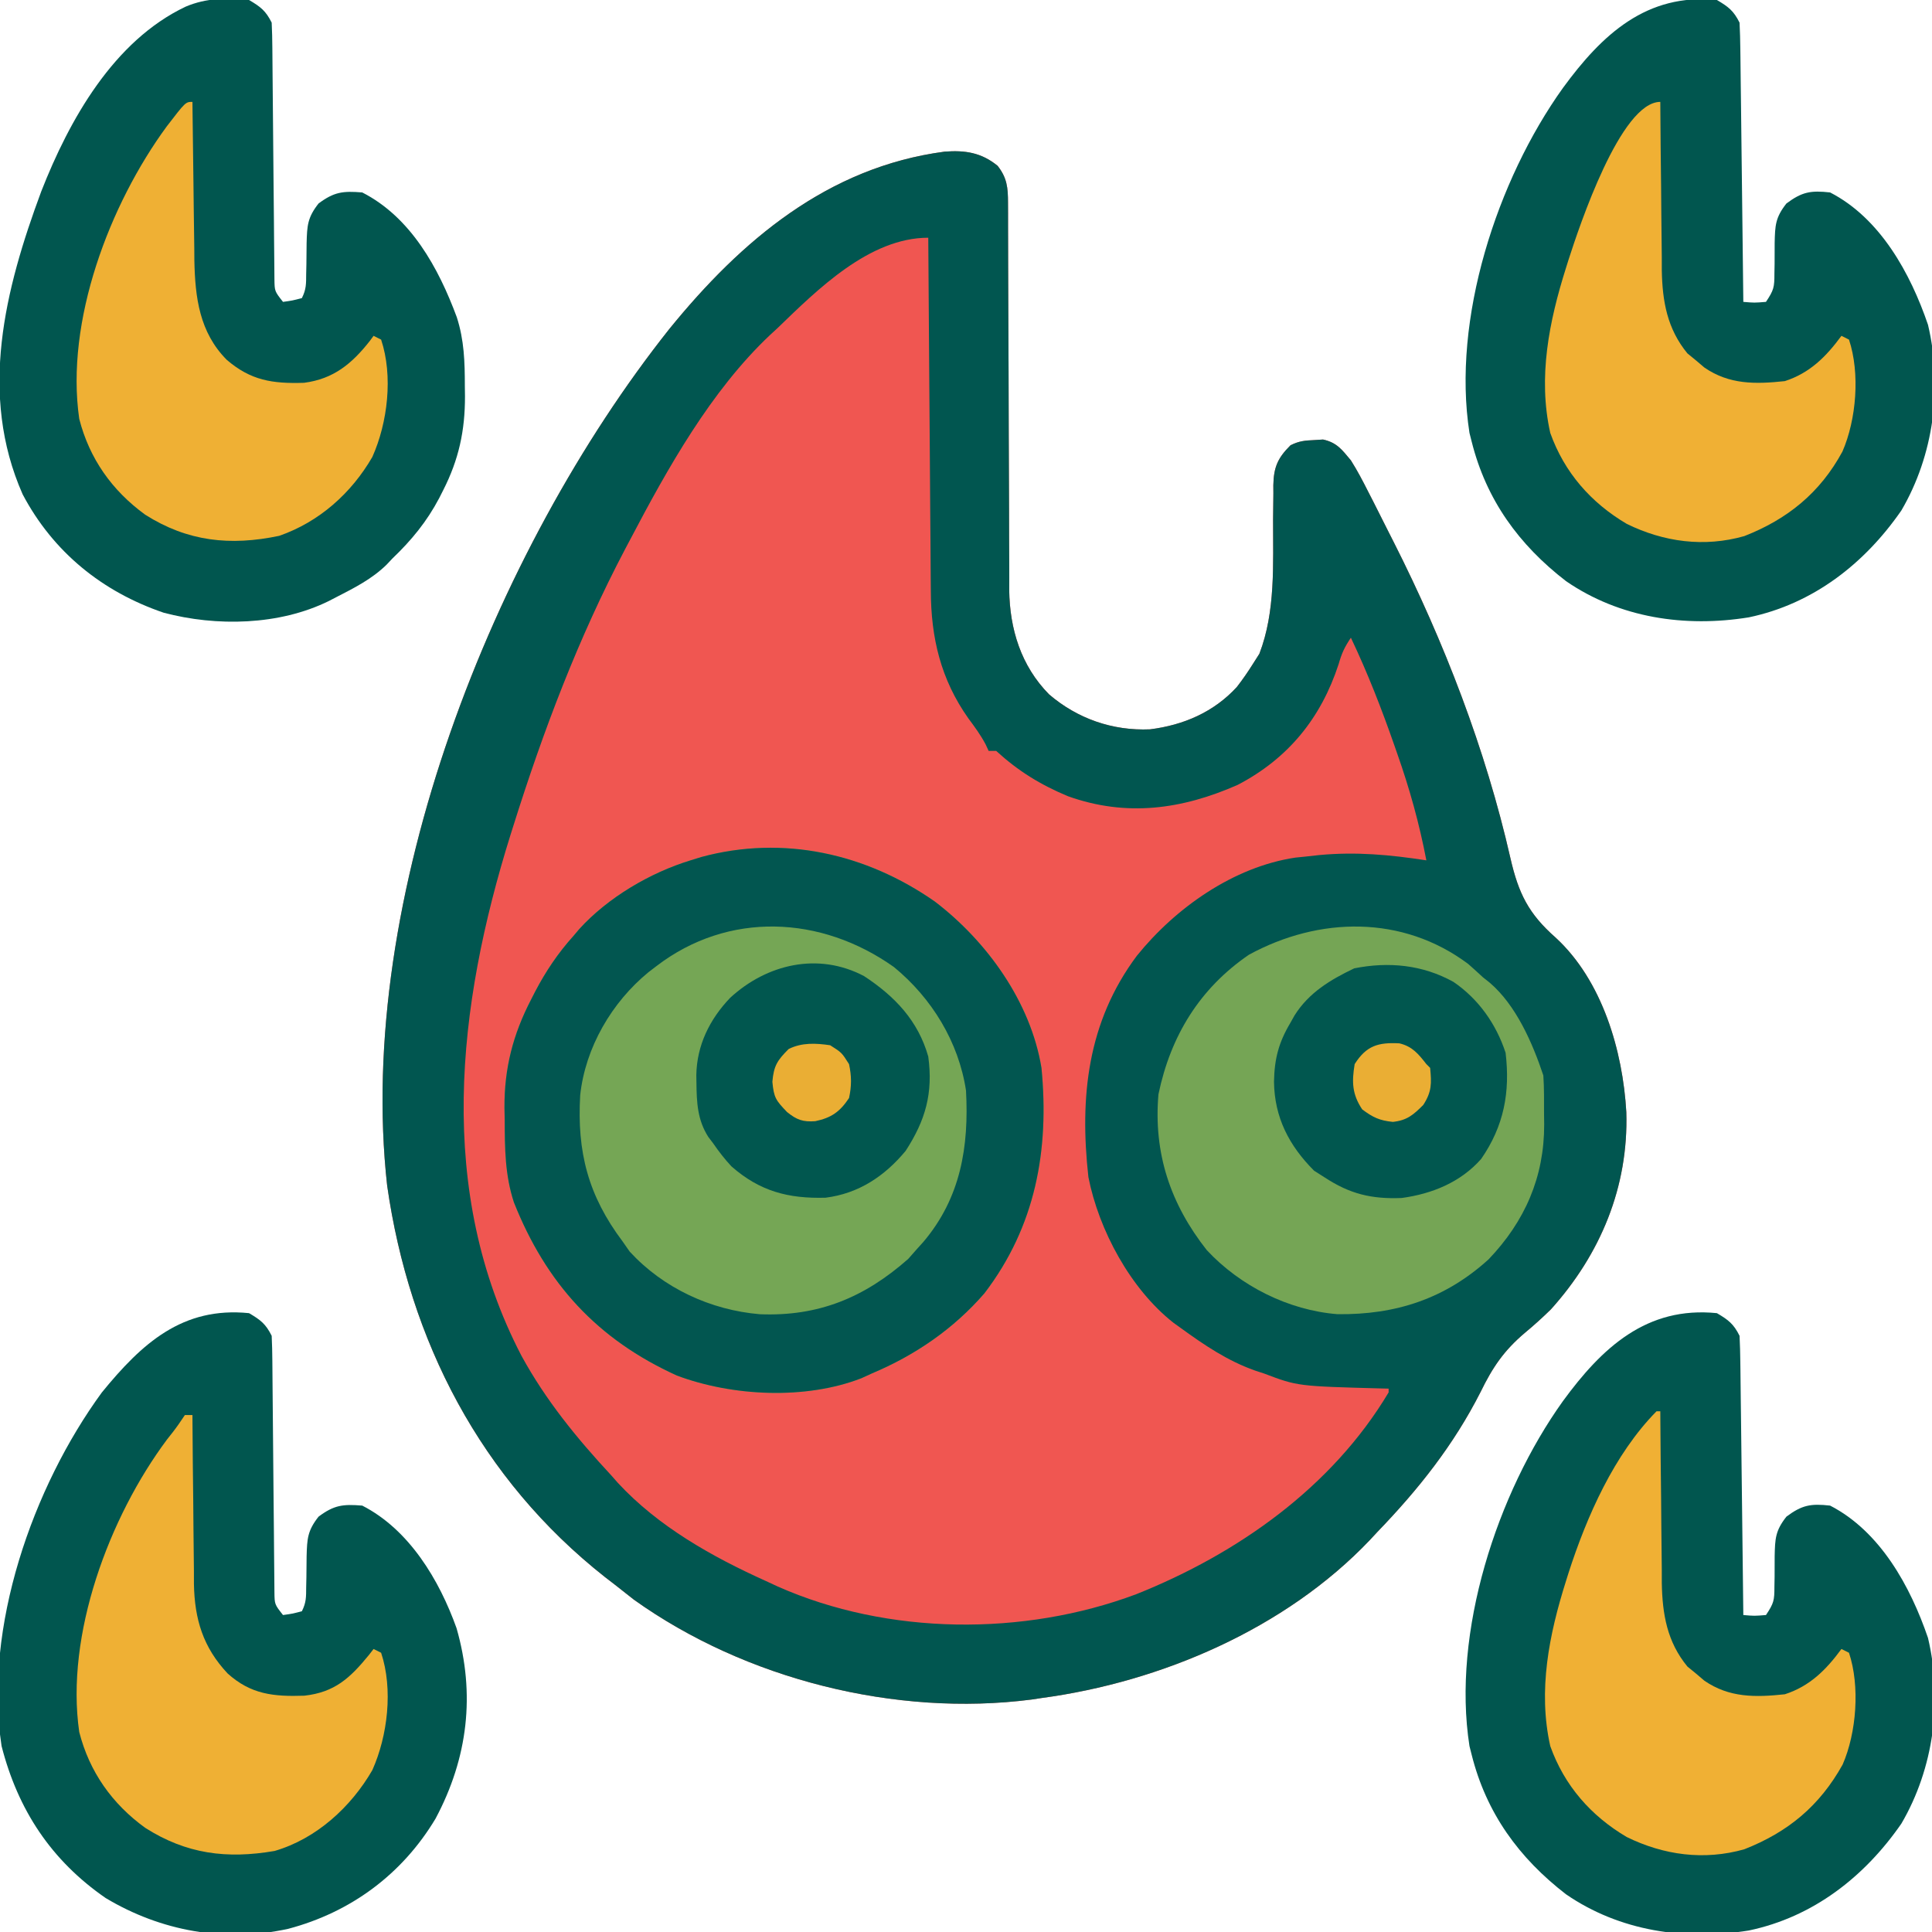 <?xml version="1.0" encoding="UTF-8"?>
<svg version="1.1" xmlns="http://www.w3.org/2000/svg" width="512" height="512">
<path d="M0 0 C2.515 3.192 2.75 5.826 2.756 9.753 C2.762 11.199 2.762 11.199 2.768 12.675 C2.768 14.26 2.768 14.26 2.767 15.877 C2.77 16.991 2.774 18.105 2.777 19.253 C2.785 21.678 2.79 24.102 2.794 26.526 C2.801 30.369 2.816 34.211 2.835 38.054 C2.887 48.982 2.936 59.909 2.951 70.837 C2.96 77.519 2.99 84.201 3.032 90.883 C3.045 93.424 3.05 95.966 3.047 98.508 C3.045 102.077 3.067 105.645 3.095 109.213 C3.088 110.253 3.082 111.294 3.075 112.366 C3.207 122.781 6.202 132.507 13.625 140.062 C21.129 146.511 30.462 149.768 40.379 149.344 C49.254 148.232 57.313 144.78 63.414 138.105 C64.935 136.147 66.304 134.16 67.625 132.062 C68.203 131.155 68.78 130.248 69.375 129.312 C73.69 118.093 72.977 105.569 73.006 93.734 C73.015 91.417 73.049 89.102 73.086 86.785 C73.081 86.083 73.076 85.381 73.071 84.657 C73.167 79.867 74.238 77.431 77.625 74.062 C79.897 72.926 81.408 72.798 83.938 72.688 C85.076 72.614 85.076 72.614 86.238 72.539 C89.901 73.342 91.247 75.204 93.625 78.062 C95.341 80.77 96.804 83.578 98.25 86.438 C98.677 87.269 99.104 88.101 99.543 88.958 C100.917 91.653 102.272 94.357 103.625 97.062 C104.072 97.943 104.519 98.823 104.979 99.73 C118.294 126.062 129.359 154.657 135.906 183.496 C138.052 192.836 140.703 198.217 147.906 204.559 C160.249 215.926 165.689 234.534 166.616 250.788 C167.225 270.611 159.765 288.458 146.625 303.062 C144.394 305.24 142.134 307.297 139.73 309.281 C134.158 313.995 131.153 318.466 128 324.938 C120.839 339.031 111.559 350.726 100.625 362.062 C99.961 362.778 99.297 363.493 98.613 364.23 C76.262 387.706 43.334 401.805 11.625 406.062 C10.765 406.193 9.905 406.323 9.02 406.457 C-27.021 411.109 -66.854 401.099 -96.375 380 C-98.054 378.703 -99.721 377.391 -101.375 376.062 C-102.249 375.39 -103.123 374.717 -104.023 374.023 C-136.988 348.048 -155.888 311.418 -161.777 270.25 C-170.233 194.262 -133.733 102.134 -87 43.25 C-67.926 19.784 -45.042 0.362 -14.062 -3.75 C-8.642 -4.168 -4.311 -3.517 0 0 Z " fill="#F05651" transform="translate(264.375,43.938)"/>
<path d="M0 0 C2.515 3.192 2.75 5.826 2.756 9.753 C2.762 11.199 2.762 11.199 2.768 12.675 C2.768 14.26 2.768 14.26 2.767 15.877 C2.77 16.991 2.774 18.105 2.777 19.253 C2.785 21.678 2.79 24.102 2.794 26.526 C2.801 30.369 2.816 34.211 2.835 38.054 C2.887 48.982 2.936 59.909 2.951 70.837 C2.96 77.519 2.99 84.201 3.032 90.883 C3.045 93.424 3.05 95.966 3.047 98.508 C3.045 102.077 3.067 105.645 3.095 109.213 C3.088 110.253 3.082 111.294 3.075 112.366 C3.207 122.781 6.202 132.507 13.625 140.062 C21.129 146.511 30.462 149.768 40.379 149.344 C49.254 148.232 57.313 144.78 63.414 138.105 C64.935 136.147 66.304 134.16 67.625 132.062 C68.203 131.155 68.78 130.248 69.375 129.312 C73.69 118.093 72.977 105.569 73.006 93.734 C73.015 91.417 73.049 89.102 73.086 86.785 C73.081 86.083 73.076 85.381 73.071 84.657 C73.167 79.867 74.238 77.431 77.625 74.062 C79.897 72.926 81.408 72.798 83.938 72.688 C85.076 72.614 85.076 72.614 86.238 72.539 C89.901 73.342 91.247 75.204 93.625 78.062 C95.341 80.77 96.804 83.578 98.25 86.438 C98.677 87.269 99.104 88.101 99.543 88.958 C100.917 91.653 102.272 94.357 103.625 97.062 C104.072 97.943 104.519 98.823 104.979 99.73 C118.294 126.062 129.359 154.657 135.906 183.496 C138.052 192.836 140.703 198.217 147.906 204.559 C160.249 215.926 165.689 234.534 166.616 250.788 C167.225 270.611 159.765 288.458 146.625 303.062 C144.394 305.24 142.134 307.297 139.73 309.281 C134.158 313.995 131.153 318.466 128 324.938 C120.839 339.031 111.559 350.726 100.625 362.062 C99.961 362.778 99.297 363.493 98.613 364.23 C76.262 387.706 43.334 401.805 11.625 406.062 C10.765 406.193 9.905 406.323 9.02 406.457 C-27.021 411.109 -66.854 401.099 -96.375 380 C-98.054 378.703 -99.721 377.391 -101.375 376.062 C-102.249 375.39 -103.123 374.717 -104.023 374.023 C-136.988 348.048 -155.888 311.418 -161.777 270.25 C-170.233 194.262 -133.733 102.134 -87 43.25 C-67.926 19.784 -45.042 0.362 -14.062 -3.75 C-8.642 -4.168 -4.311 -3.517 0 0 Z M-58.375 43.062 C-59.021 43.657 -59.667 44.251 -60.332 44.863 C-76.001 59.652 -87.447 80.165 -97.375 99.062 C-97.812 99.887 -98.248 100.711 -98.698 101.56 C-111.088 125.096 -120.414 149.715 -128.375 175.062 C-128.717 176.141 -128.717 176.141 -129.065 177.242 C-143.314 222.764 -148.897 271.674 -126.2 315.322 C-119.744 327.15 -111.516 337.215 -102.375 347.062 C-101.507 348.047 -101.507 348.047 -100.621 349.051 C-89.898 360.638 -75.622 368.639 -61.375 375.062 C-60.339 375.543 -59.302 376.024 -58.234 376.52 C-29.032 389.442 6.85 389.732 36.714 378.554 C63.595 367.826 88.586 350.25 103.625 325.062 C103.625 324.733 103.625 324.402 103.625 324.062 C103.016 324.048 102.407 324.033 101.78 324.018 C79.508 323.422 79.508 323.422 70.625 320.062 C69.817 319.797 69.009 319.531 68.176 319.258 C60.919 316.683 54.83 312.56 48.625 308.062 C47.953 307.579 47.282 307.096 46.59 306.598 C35.236 297.675 26.823 282.065 24.062 268.004 C21.702 246.741 23.806 226.89 36.905 209.349 C47.108 196.699 62.502 185.779 78.926 183.336 C80.262 183.201 80.262 183.201 81.625 183.062 C82.815 182.931 84.005 182.8 85.23 182.664 C94.973 181.747 103.968 182.574 113.625 184.062 C111.754 174.285 109.188 165.078 105.875 155.688 C105.657 155.062 105.439 154.436 105.214 153.791 C101.805 144.004 98.077 134.424 93.625 125.062 C91.889 127.666 91.206 129.164 90.375 132.062 C85.7 146.389 76.989 157.095 63.625 164.062 C48.859 170.576 34.132 172.612 18.625 167.062 C11.293 163.994 5.475 160.404 -0.375 155.062 C-1.035 155.062 -1.695 155.062 -2.375 155.062 C-2.635 154.498 -2.896 153.933 -3.164 153.352 C-4.489 150.846 -6.056 148.709 -7.75 146.438 C-15.054 136.112 -17.665 125.088 -17.694 112.607 C-17.704 111.592 -17.714 110.576 -17.724 109.53 C-17.755 106.197 -17.772 102.864 -17.789 99.531 C-17.808 97.211 -17.827 94.891 -17.848 92.57 C-17.899 86.481 -17.939 80.392 -17.976 74.303 C-18.016 68.082 -18.067 61.861 -18.117 55.641 C-18.214 43.448 -18.298 31.255 -18.375 19.062 C-34.013 19.062 -47.767 32.826 -58.375 43.062 Z " fill="#015650" transform="translate(264.375,43.938)"/>
<path d="M0 0 C13.811 10.526 25.4 26.622 28.266 44.09 C30.378 65.893 26.696 86.106 13.141 103.84 C4.943 113.29 -5.217 120.253 -16.734 125.09 C-18.084 125.709 -18.084 125.709 -19.461 126.34 C-34.249 132.08 -53.621 131.144 -68.332 125.633 C-89.469 116.047 -103.005 101.213 -111.547 79.715 C-113.92 72.47 -113.949 65.454 -113.984 57.902 C-114.005 56.829 -114.026 55.756 -114.047 54.65 C-114.098 44.176 -111.79 35.239 -106.984 25.965 C-106.635 25.281 -106.286 24.597 -105.926 23.893 C-103.079 18.463 -99.849 13.652 -95.734 9.09 C-95.239 8.503 -94.744 7.917 -94.234 7.312 C-86.666 -1.031 -75.472 -7.629 -64.734 -10.91 C-63.296 -11.355 -63.296 -11.355 -61.828 -11.809 C-40.156 -17.656 -18.219 -12.727 0 0 Z " fill="#75A655" transform="translate(247.734,238.91)"/>
<path d="M0 0 C3.074 1.808 4.43 2.86 6 6 C6.121 8.338 6.178 10.679 6.205 13.02 C6.215 13.742 6.225 14.464 6.235 15.208 C6.267 17.6 6.292 19.991 6.316 22.383 C6.337 24.039 6.358 25.695 6.379 27.352 C6.435 31.715 6.484 36.078 6.532 40.441 C6.582 44.892 6.638 49.342 6.693 53.793 C6.801 62.529 6.902 71.264 7 80 C9.916 80.25 9.916 80.25 13 80 C15.102 76.847 15.24 76.102 15.238 72.508 C15.254 71.638 15.271 70.768 15.287 69.871 C15.304 68.048 15.309 66.225 15.303 64.402 C15.409 59.777 15.473 57.669 18.418 53.93 C22.517 50.866 24.834 50.417 30 51 C43.294 57.836 51.289 72.442 55.938 86.062 C59.85 102.591 57.448 120.652 48.887 135.273 C39.106 149.407 25.476 160.04 8.447 163.605 C-8.438 166.329 -25.772 163.792 -40 154 C-52.478 144.368 -61.125 132.478 -65 117 C-65.189 116.25 -65.379 115.5 -65.574 114.727 C-70.282 84.582 -58.303 47.753 -40.812 23.312 C-30.461 9.154 -18.639 -1.887 0 0 Z " fill="#01564F" transform="translate(455,348)"/>
<path d="M0 0 C3.074 1.808 4.43 2.86 6 6 C6.121 8.338 6.178 10.679 6.205 13.02 C6.215 13.742 6.225 14.464 6.235 15.208 C6.267 17.6 6.292 19.991 6.316 22.383 C6.337 24.039 6.358 25.695 6.379 27.352 C6.435 31.715 6.484 36.078 6.532 40.441 C6.582 44.892 6.638 49.342 6.693 53.793 C6.801 62.529 6.902 71.264 7 80 C9.916 80.25 9.916 80.25 13 80 C15.102 76.847 15.24 76.102 15.238 72.508 C15.254 71.638 15.271 70.768 15.287 69.871 C15.304 68.048 15.309 66.225 15.303 64.402 C15.409 59.777 15.473 57.669 18.418 53.93 C22.517 50.866 24.834 50.417 30 51 C43.294 57.836 51.289 72.442 55.938 86.062 C59.85 102.591 57.448 120.652 48.887 135.273 C39.106 149.407 25.476 160.04 8.447 163.605 C-8.438 166.329 -25.772 163.792 -40 154 C-52.478 144.368 -61.125 132.478 -65 117 C-65.189 116.25 -65.379 115.5 -65.574 114.727 C-70.282 84.582 -58.303 47.753 -40.812 23.312 C-30.461 9.154 -18.639 -1.887 0 0 Z " fill="#01564F" transform="translate(455,0)"/>
<path d="M0 0 C3.074 1.808 4.43 2.86 6 6 C6.111 8.23 6.157 10.464 6.174 12.697 C6.18 13.385 6.187 14.073 6.194 14.782 C6.208 16.277 6.22 17.773 6.23 19.269 C6.246 21.635 6.269 24.001 6.295 26.366 C6.366 33.094 6.426 39.821 6.477 46.549 C6.509 50.662 6.55 54.775 6.597 58.888 C6.613 60.457 6.625 62.026 6.634 63.595 C6.646 65.788 6.67 67.981 6.697 70.174 C6.712 72.047 6.712 72.047 6.728 73.957 C6.771 77.175 6.771 77.175 9 80 C11.473 79.656 11.473 79.656 14 79 C15.174 76.652 15.125 75.22 15.141 72.605 C15.17 71.295 15.17 71.295 15.199 69.959 C15.233 68.123 15.251 66.287 15.254 64.451 C15.383 59.817 15.474 57.668 18.422 53.926 C22.513 50.87 24.858 50.571 30 51 C42.896 57.585 50.221 71.026 55.055 84.055 C57.021 90.182 57.183 95.868 57.188 102.25 C57.2 103.154 57.212 104.057 57.225 104.988 C57.244 114.14 55.588 121.782 51.438 129.938 C51.089 130.627 50.74 131.316 50.381 132.027 C47.118 138.217 43.06 143.163 38 148 C37.227 148.82 37.227 148.82 36.438 149.656 C32.566 153.447 27.905 155.8 23.125 158.25 C22.135 158.763 22.135 158.763 21.125 159.286 C7.998 165.744 -8.611 166.091 -22.625 162.375 C-38.905 156.827 -51.926 146.288 -60 131 C-71.702 104.5 -64.734 76.77 -55.069 50.727 C-47.631 31.754 -35.895 10.814 -16.797 1.762 C-11.302 -0.568 -5.888 -0.596 0 0 Z " fill="#01564F" transform="translate(66,0)"/>
<path d="M0 0 C3.074 1.808 4.43 2.86 6 6 C6.111 8.23 6.157 10.464 6.174 12.697 C6.18 13.385 6.187 14.073 6.194 14.782 C6.208 16.277 6.22 17.773 6.23 19.269 C6.246 21.635 6.269 24.001 6.295 26.366 C6.366 33.094 6.426 39.821 6.477 46.549 C6.509 50.662 6.55 54.775 6.597 58.888 C6.613 60.457 6.625 62.026 6.634 63.595 C6.646 65.788 6.67 67.981 6.697 70.174 C6.712 72.047 6.712 72.047 6.728 73.957 C6.771 77.175 6.771 77.175 9 80 C11.473 79.656 11.473 79.656 14 79 C15.174 76.652 15.125 75.22 15.141 72.605 C15.17 71.295 15.17 71.295 15.199 69.959 C15.233 68.123 15.251 66.287 15.254 64.451 C15.383 59.817 15.474 57.668 18.422 53.926 C22.513 50.87 24.858 50.571 30 51 C42.465 57.365 50.434 70.733 54.992 83.488 C60.005 100.954 58.012 117.849 49.434 133.938 C40.613 148.672 26.99 158.767 10.387 163.156 C-6.391 166.846 -23.371 163.77 -38 155 C-52.407 145.045 -61.242 131.68 -65.586 114.711 C-70.373 83.368 -57.378 46.139 -39 21 C-28.415 8.038 -17.667 -1.788 0 0 Z " fill="#01564F" transform="translate(66,348)"/>
<path d="M0 0 C1.33 1.168 2.644 2.355 3.938 3.562 C4.536 4.037 5.134 4.511 5.75 5 C12.734 10.987 17.074 20.972 19.938 29.562 C20.168 32.954 20.123 36.351 20.125 39.75 C20.137 40.671 20.149 41.592 20.162 42.541 C20.192 56.467 15.074 68.219 5.422 78.309 C-6.132 88.791 -19.21 93.012 -34.598 92.836 C-47.587 91.811 -60.38 85.38 -69.25 75.863 C-78.926 63.581 -83.396 50.171 -82.062 34.562 C-78.83 19.065 -71.136 6.499 -58.062 -2.438 C-39.486 -12.542 -17.397 -12.989 0 0 Z " fill="#75A555" transform="translate(389.062,255.438)"/>
<path d="M0 0 C13.811 10.526 25.4 26.622 28.266 44.09 C30.378 65.893 26.696 86.106 13.141 103.84 C4.943 113.29 -5.217 120.253 -16.734 125.09 C-18.084 125.709 -18.084 125.709 -19.461 126.34 C-34.249 132.08 -53.621 131.144 -68.332 125.633 C-89.469 116.047 -103.005 101.213 -111.547 79.715 C-113.92 72.47 -113.949 65.454 -113.984 57.902 C-114.005 56.829 -114.026 55.756 -114.047 54.65 C-114.098 44.176 -111.79 35.239 -106.984 25.965 C-106.635 25.281 -106.286 24.597 -105.926 23.893 C-103.079 18.463 -99.849 13.652 -95.734 9.09 C-95.239 8.503 -94.744 7.917 -94.234 7.312 C-86.666 -1.031 -75.472 -7.629 -64.734 -10.91 C-63.296 -11.355 -63.296 -11.355 -61.828 -11.809 C-40.156 -17.656 -18.219 -12.727 0 0 Z M-73.734 17.09 C-74.436 17.626 -75.137 18.162 -75.859 18.715 C-85.605 26.689 -92.615 38.702 -93.973 51.306 C-94.852 66.338 -91.893 77.904 -82.734 90.09 C-81.806 91.42 -81.806 91.42 -80.859 92.777 C-71.933 102.492 -59.382 108.272 -46.371 109.375 C-30.846 110.004 -18.653 104.971 -7.047 94.715 C-6.284 93.849 -5.521 92.982 -4.734 92.09 C-4.181 91.479 -3.628 90.868 -3.059 90.238 C6.867 78.548 9.079 64.947 8.266 50.09 C6.312 37.206 -0.801 25.6 -10.824 17.375 C-30.154 3.638 -54.74 2.564 -73.734 17.09 Z " fill="#025650" transform="translate(247.734,238.91)"/>
<path d="M0 0 C0.009 0.922 0.009 0.922 0.018 1.862 C0.082 8.303 0.167 14.744 0.262 21.185 C0.296 23.584 0.324 25.982 0.346 28.381 C0.38 31.844 0.433 35.307 0.488 38.77 C0.495 39.828 0.501 40.887 0.508 41.978 C0.7 51.868 1.866 61.061 9.07 68.34 C15.453 73.831 21.18 74.715 29.59 74.445 C37.396 73.426 42.247 69.401 47.004 63.355 C47.333 62.908 47.661 62.461 48 62 C48.66 62.33 49.32 62.66 50 63 C53.209 72.627 51.743 85.012 47.676 94.098 C42.117 103.725 33.555 111.334 23 115 C10.022 117.723 -1.309 116.526 -12.531 109.391 C-21.291 103.025 -27.31 94.545 -30 84 C-33.736 58.143 -21.987 27.192 -6.812 6.5 C-1.814 0 -1.814 0 0 0 Z " fill="#EFB034" transform="translate(51,27)"/>
<path d="M0 0 C0.33 0 0.66 0 1 0 C1.004 0.667 1.007 1.334 1.011 2.021 C1.053 8.997 1.123 15.973 1.208 22.949 C1.236 25.548 1.257 28.148 1.271 30.747 C1.293 34.496 1.339 38.244 1.391 41.992 C1.392 43.144 1.393 44.295 1.394 45.481 C1.543 53.788 2.79 61.095 8.184 67.656 C8.927 68.265 9.671 68.873 10.438 69.5 C11.549 70.444 11.549 70.444 12.684 71.406 C19.286 75.949 26.222 75.83 34 75 C40.632 72.853 44.944 68.519 49 63 C49.66 63.33 50.32 63.66 51 64 C53.94 72.82 53.01 85.157 49.328 93.609 C43.221 104.601 34.819 111.538 23.254 116.078 C12.603 119.096 1.892 117.641 -7.91 112.824 C-17.397 107.223 -24.434 99.197 -28.164 88.734 C-31.47 73.964 -28.472 59.164 -24 45 C-23.781 44.299 -23.561 43.598 -23.335 42.876 C-18.473 27.802 -11.231 11.407 0 0 Z " fill="#F0B034" transform="translate(439,374)"/>
<path d="M0 0 C0.66 0 1.32 0 2 0 C2.004 0.657 2.007 1.313 2.011 1.989 C2.053 8.852 2.122 15.714 2.208 22.577 C2.236 25.134 2.257 27.692 2.271 30.25 C2.293 33.936 2.339 37.622 2.391 41.309 C2.392 42.443 2.393 43.578 2.394 44.747 C2.565 54.125 4.813 61.558 11.328 68.492 C17.476 74.037 23.498 74.654 31.66 74.375 C39.694 73.473 43.743 69.734 48.75 63.609 C49.163 63.078 49.575 62.547 50 62 C50.66 62.33 51.32 62.66 52 63 C55.209 72.627 53.743 85.012 49.676 94.098 C44.014 103.903 34.809 112.314 23.77 115.523 C11.132 117.698 0.393 116.353 -10.523 109.391 C-19.292 103.04 -25.311 94.54 -28 84 C-31.723 58.233 -20.062 27.026 -4.75 6.5 C-4.031 5.587 -4.031 5.587 -3.297 4.656 C-2.124 3.159 -1.055 1.582 0 0 Z " fill="#EFB034" transform="translate(49,375)"/>
<path d="M0 0 C0.004 0.654 0.007 1.309 0.011 1.983 C0.053 8.83 0.123 15.676 0.208 22.522 C0.236 25.073 0.257 27.623 0.271 30.174 C0.293 33.854 0.339 37.532 0.391 41.211 C0.392 42.341 0.393 43.47 0.394 44.634 C0.545 52.877 1.834 60.148 7.184 66.656 C7.927 67.265 8.671 67.873 9.438 68.5 C10.549 69.444 10.549 69.444 11.684 70.406 C18.286 74.949 25.222 74.83 33 74 C39.632 71.853 43.944 67.519 48 62 C48.66 62.33 49.32 62.66 50 63 C52.963 71.89 51.976 84.176 48.258 92.68 C42.335 103.606 33.71 110.588 22.258 115.074 C11.61 118.1 0.891 116.641 -8.91 111.824 C-18.397 106.223 -25.434 98.197 -29.164 87.734 C-32.47 72.964 -29.472 58.164 -25 44 C-24.781 43.299 -24.561 42.598 -24.335 41.876 C-21.458 32.954 -10.519 0 0 0 Z " fill="#F0B034" transform="translate(440,27)"/>
<path d="M0 0 C8.178 5.368 14.326 11.817 17.023 21.328 C18.332 31.019 16.312 38.181 11.023 46.328 C5.445 53.051 -1.451 57.632 -10.203 58.734 C-20.064 59.006 -27.614 57.041 -35.137 50.43 C-36.946 48.486 -38.473 46.514 -39.977 44.328 C-40.408 43.758 -40.84 43.189 -41.285 42.602 C-44.154 38.095 -44.352 33.498 -44.414 28.266 C-44.424 27.593 -44.435 26.92 -44.445 26.227 C-44.307 18.337 -40.924 11.461 -35.48 5.762 C-25.775 -3.181 -12.149 -6.413 0 0 Z " fill="#01574F" transform="translate(228.977,258.672)"/>
<path d="M0 0 C6.637 4.534 11.308 11.154 13.809 18.781 C15.051 29.259 13.369 38.183 7.34 46.906 C1.903 53.089 -5.691 56.17 -13.727 57.262 C-21.752 57.585 -27.494 56.186 -34.191 51.781 C-35.099 51.204 -36.006 50.626 -36.941 50.031 C-43.565 43.407 -47.451 35.92 -47.566 26.469 C-47.462 20.356 -46.31 16.003 -43.191 10.781 C-42.841 10.156 -42.49 9.531 -42.129 8.887 C-38.341 2.85 -32.639 -0.57 -26.316 -3.594 C-17.197 -5.418 -8.186 -4.553 0 0 Z " fill="#01574F" transform="translate(385.191,260.219)"/>
<path d="M0 0 C3.419 0.799 5.054 2.81 7.156 5.504 C7.486 5.834 7.816 6.164 8.156 6.504 C8.551 10.606 8.606 12.806 6.344 16.316 C3.702 18.958 2.049 20.407 -1.719 20.816 C-5.254 20.463 -7.019 19.622 -9.844 17.504 C-12.534 13.469 -12.624 10.242 -11.844 5.504 C-8.727 0.578 -5.548 -0.287 0 0 Z " fill="#EAAE34" transform="translate(370.844,276.496)"/>
<path d="M0 0 C3.062 1.938 3.062 1.938 5 5 C5.691 8.16 5.698 10.841 5 14 C2.557 17.665 0.301 19.23 -3.938 20.125 C-7.24 20.369 -8.873 19.765 -11.438 17.688 C-14.404 14.577 -14.913 13.919 -15.312 9.688 C-14.951 5.425 -13.98 3.98 -11 1 C-7.508 -0.746 -3.81 -0.558 0 0 Z " fill="#EAAE34" transform="translate(220,277)"/>
</svg>
